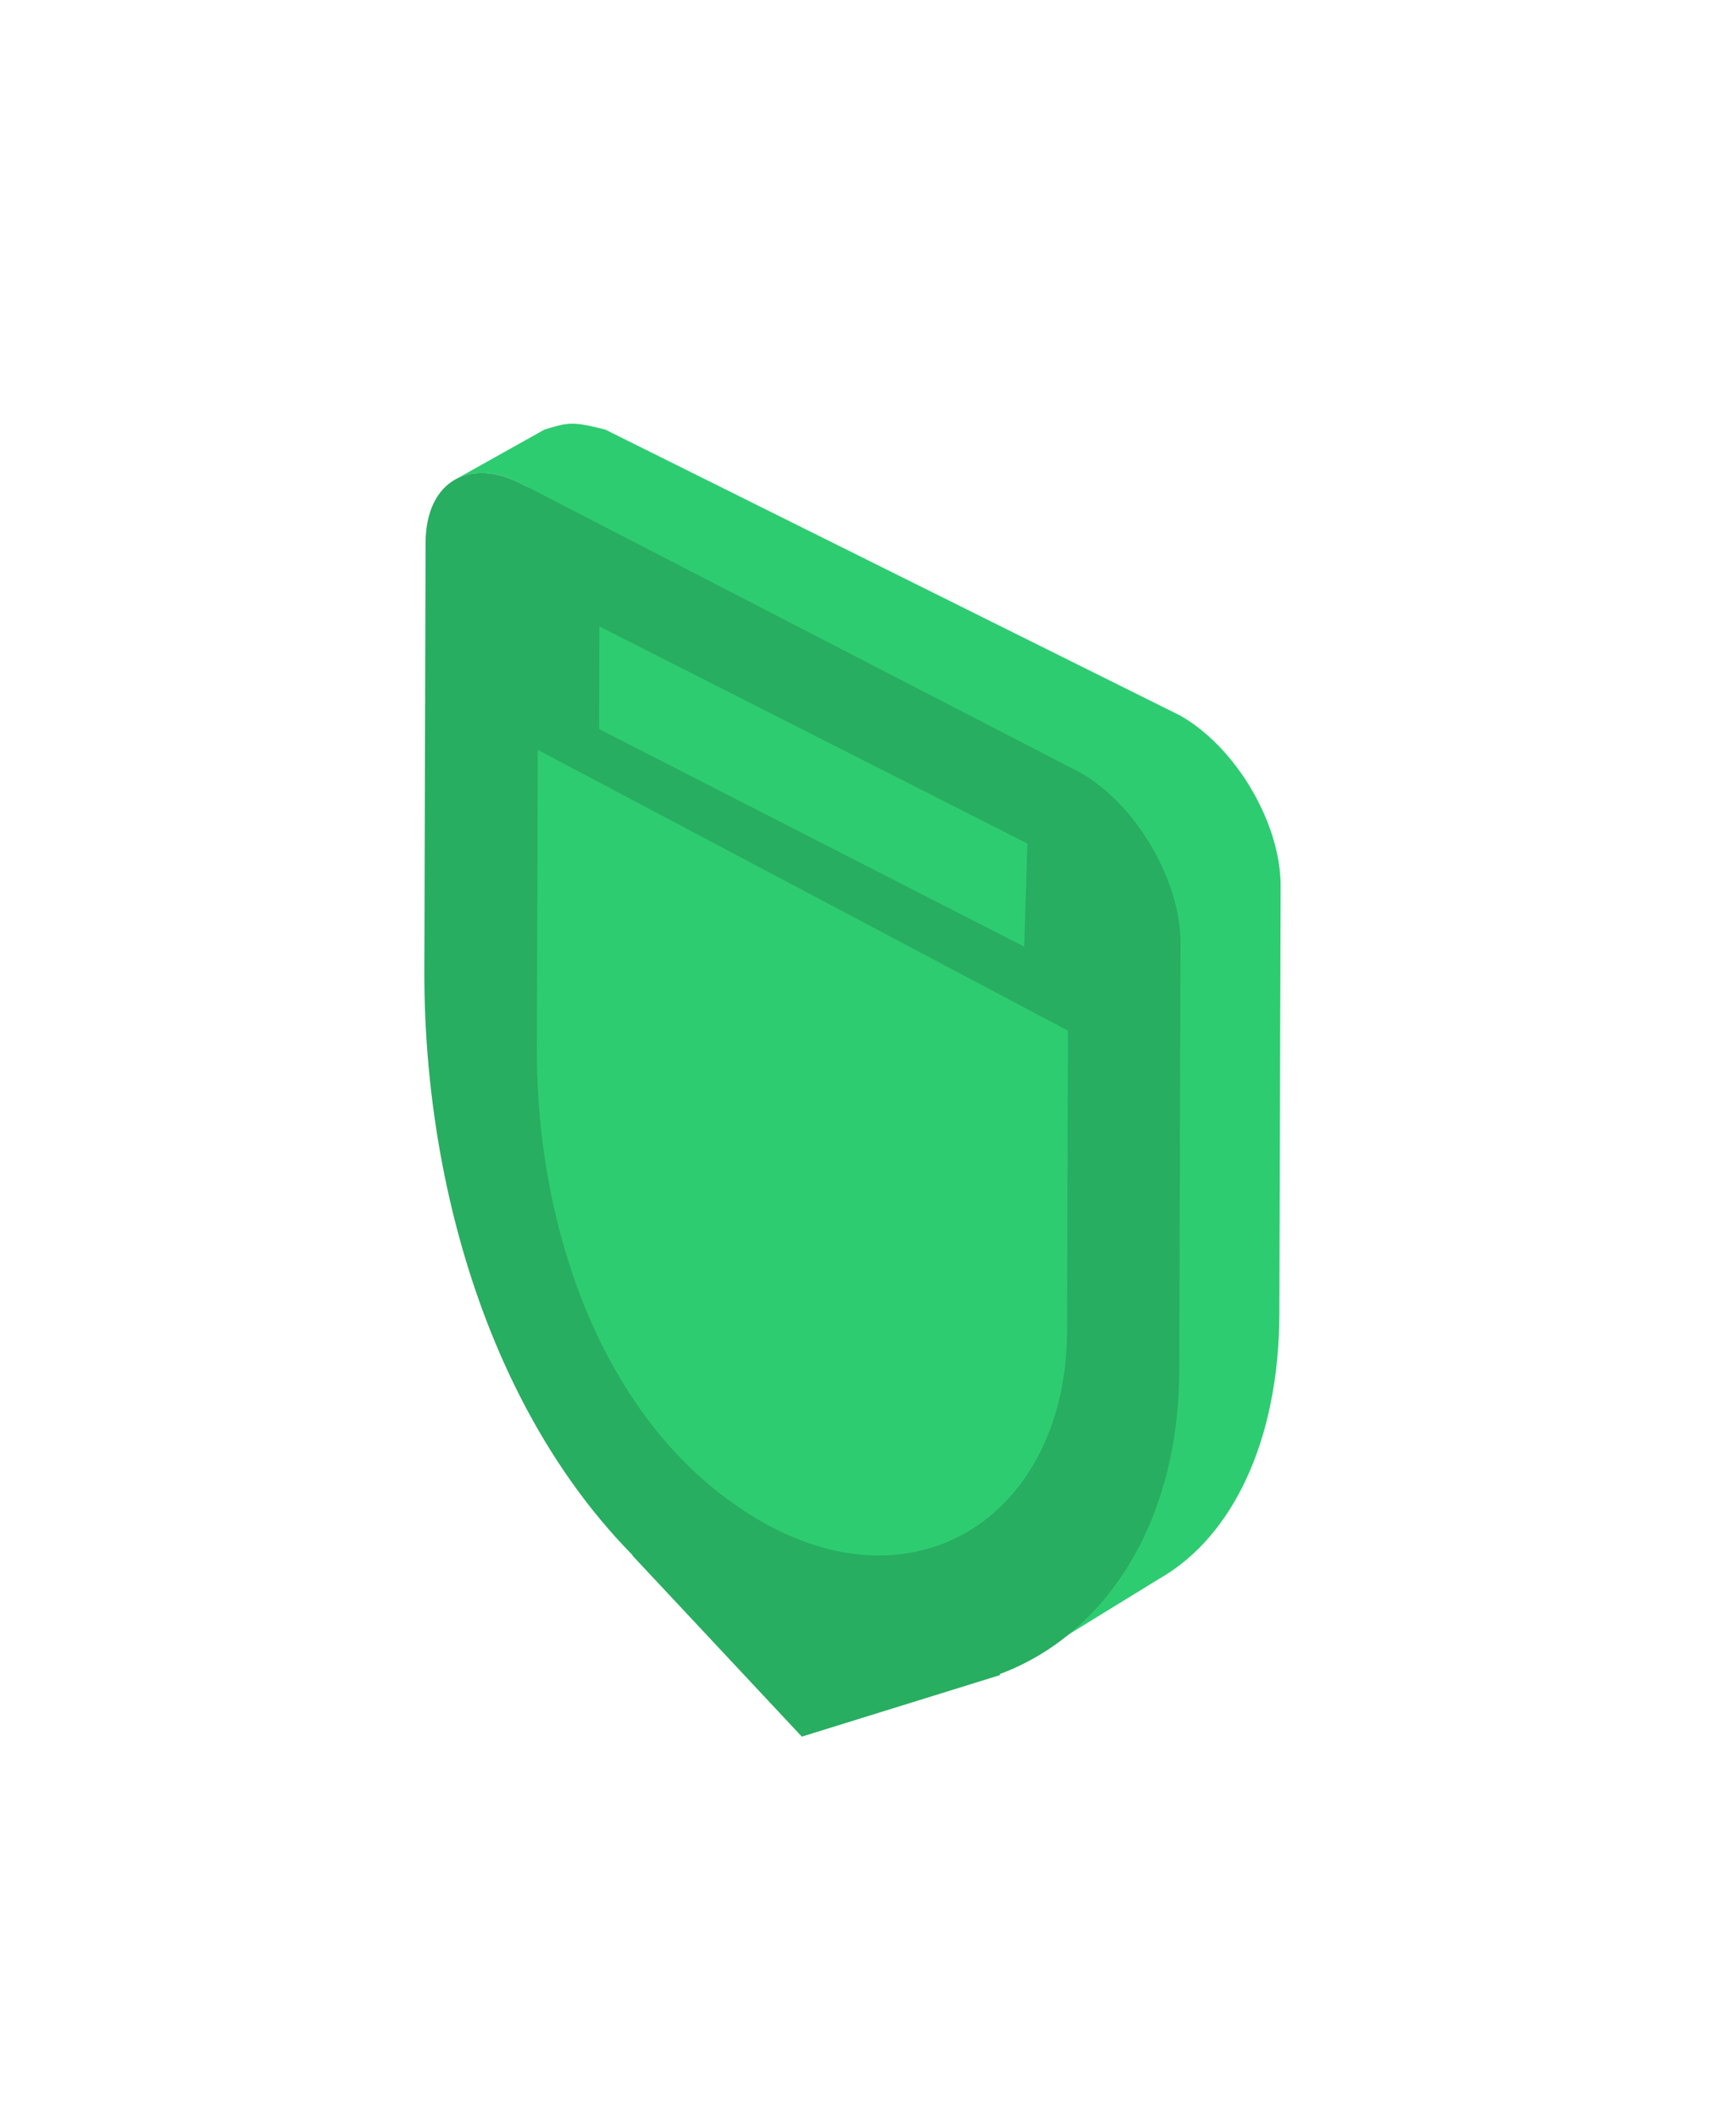 <svg xmlns="http://www.w3.org/2000/svg" width="41" height="50" viewBox="0 0 41 50">
  <defs>
    <filter id="green-shield-a" width="247.6%" height="200%" x="-73.8%" y="-46.8%" filterUnits="objectBoundingBox">
      <feOffset dy="1" in="SourceAlpha" result="shadowOffsetOuter1"/>
      <feGaussianBlur in="shadowOffsetOuter1" result="shadowBlurOuter1" stdDeviation="5"/>
      <feColorMatrix in="shadowBlurOuter1" result="shadowMatrixOuter1" values="0 0 0 0 0.18 0 0 0 0 0.8 0 0 0 0 0.443 0 0 0 0.228 0"/>
      <feMerge>
        <feMergeNode in="shadowMatrixOuter1"/>
        <feMergeNode in="SourceGraphic"/>
      </feMerge>
    </filter>
  </defs>
  <g fill="none" fill-rule="evenodd" filter="url(#green-shield-a)" transform="translate(10 9)">
    <path fill="#2ECC71" d="M3.597,0.141 C2.832,-0.05 2.74,-0.035 2.164,0.141 L0.05,1.324 C0.482,1.077 1.081,1.112 1.742,1.486 L6.984,5.1 L14.628,8.42 C15.332,8.818 15.699,9.68 16.134,10.473 C16.51,11.16 16.93,11.585 16.928,12.271 C16.928,12.271 16.138,15.532 16.134,17 C16.128,18.899 16.134,22.554 16.134,22.554 C16.13,23.775 16.466,24.605 16.134,25.515 C15.652,26.834 13.881,28.743 13.21,29.406 L16.677,27.276 C18.418,26.286 19.511,24.006 19.52,21.015 L19.549,10.914 C19.553,9.435 18.49,7.635 17.176,6.893 L3.597,0.141 Z" transform="translate(.696)"/>
    <path fill="#27AE60" d="M2.437,0.348 C1.124,-0.393 0.055,0.202 0.051,1.681 L0.022,11.782 C0.005,17.789 2.273,24.604 7.611,27.643 C12.988,30.658 17.834,27.229 17.851,21.223 L17.88,11.122 C17.885,9.643 16.822,7.842 15.508,7.1 L2.437,0.348 Z" transform="translate(0 1.137)"/>
    <path fill="#2ECC71" d="M2.701,7.703 L2.68,14.797 C2.669,19.014 4.261,23.801 8.01,25.935 L8.037,25.951 C11.786,28.052 15.189,25.644 15.201,21.427 L15.222,14.333 L2.701,7.703 Z"/>
    <polygon fill="#2ECC71" points="14.19 12.35 14.264 9.915 4.156 4.789 4.149 7.212"/>
    <polygon fill="#27AE60" points="8.937 31 13.612 29.549 14.004 27.599 4.927 26.715"/>
  </g>
</svg>
